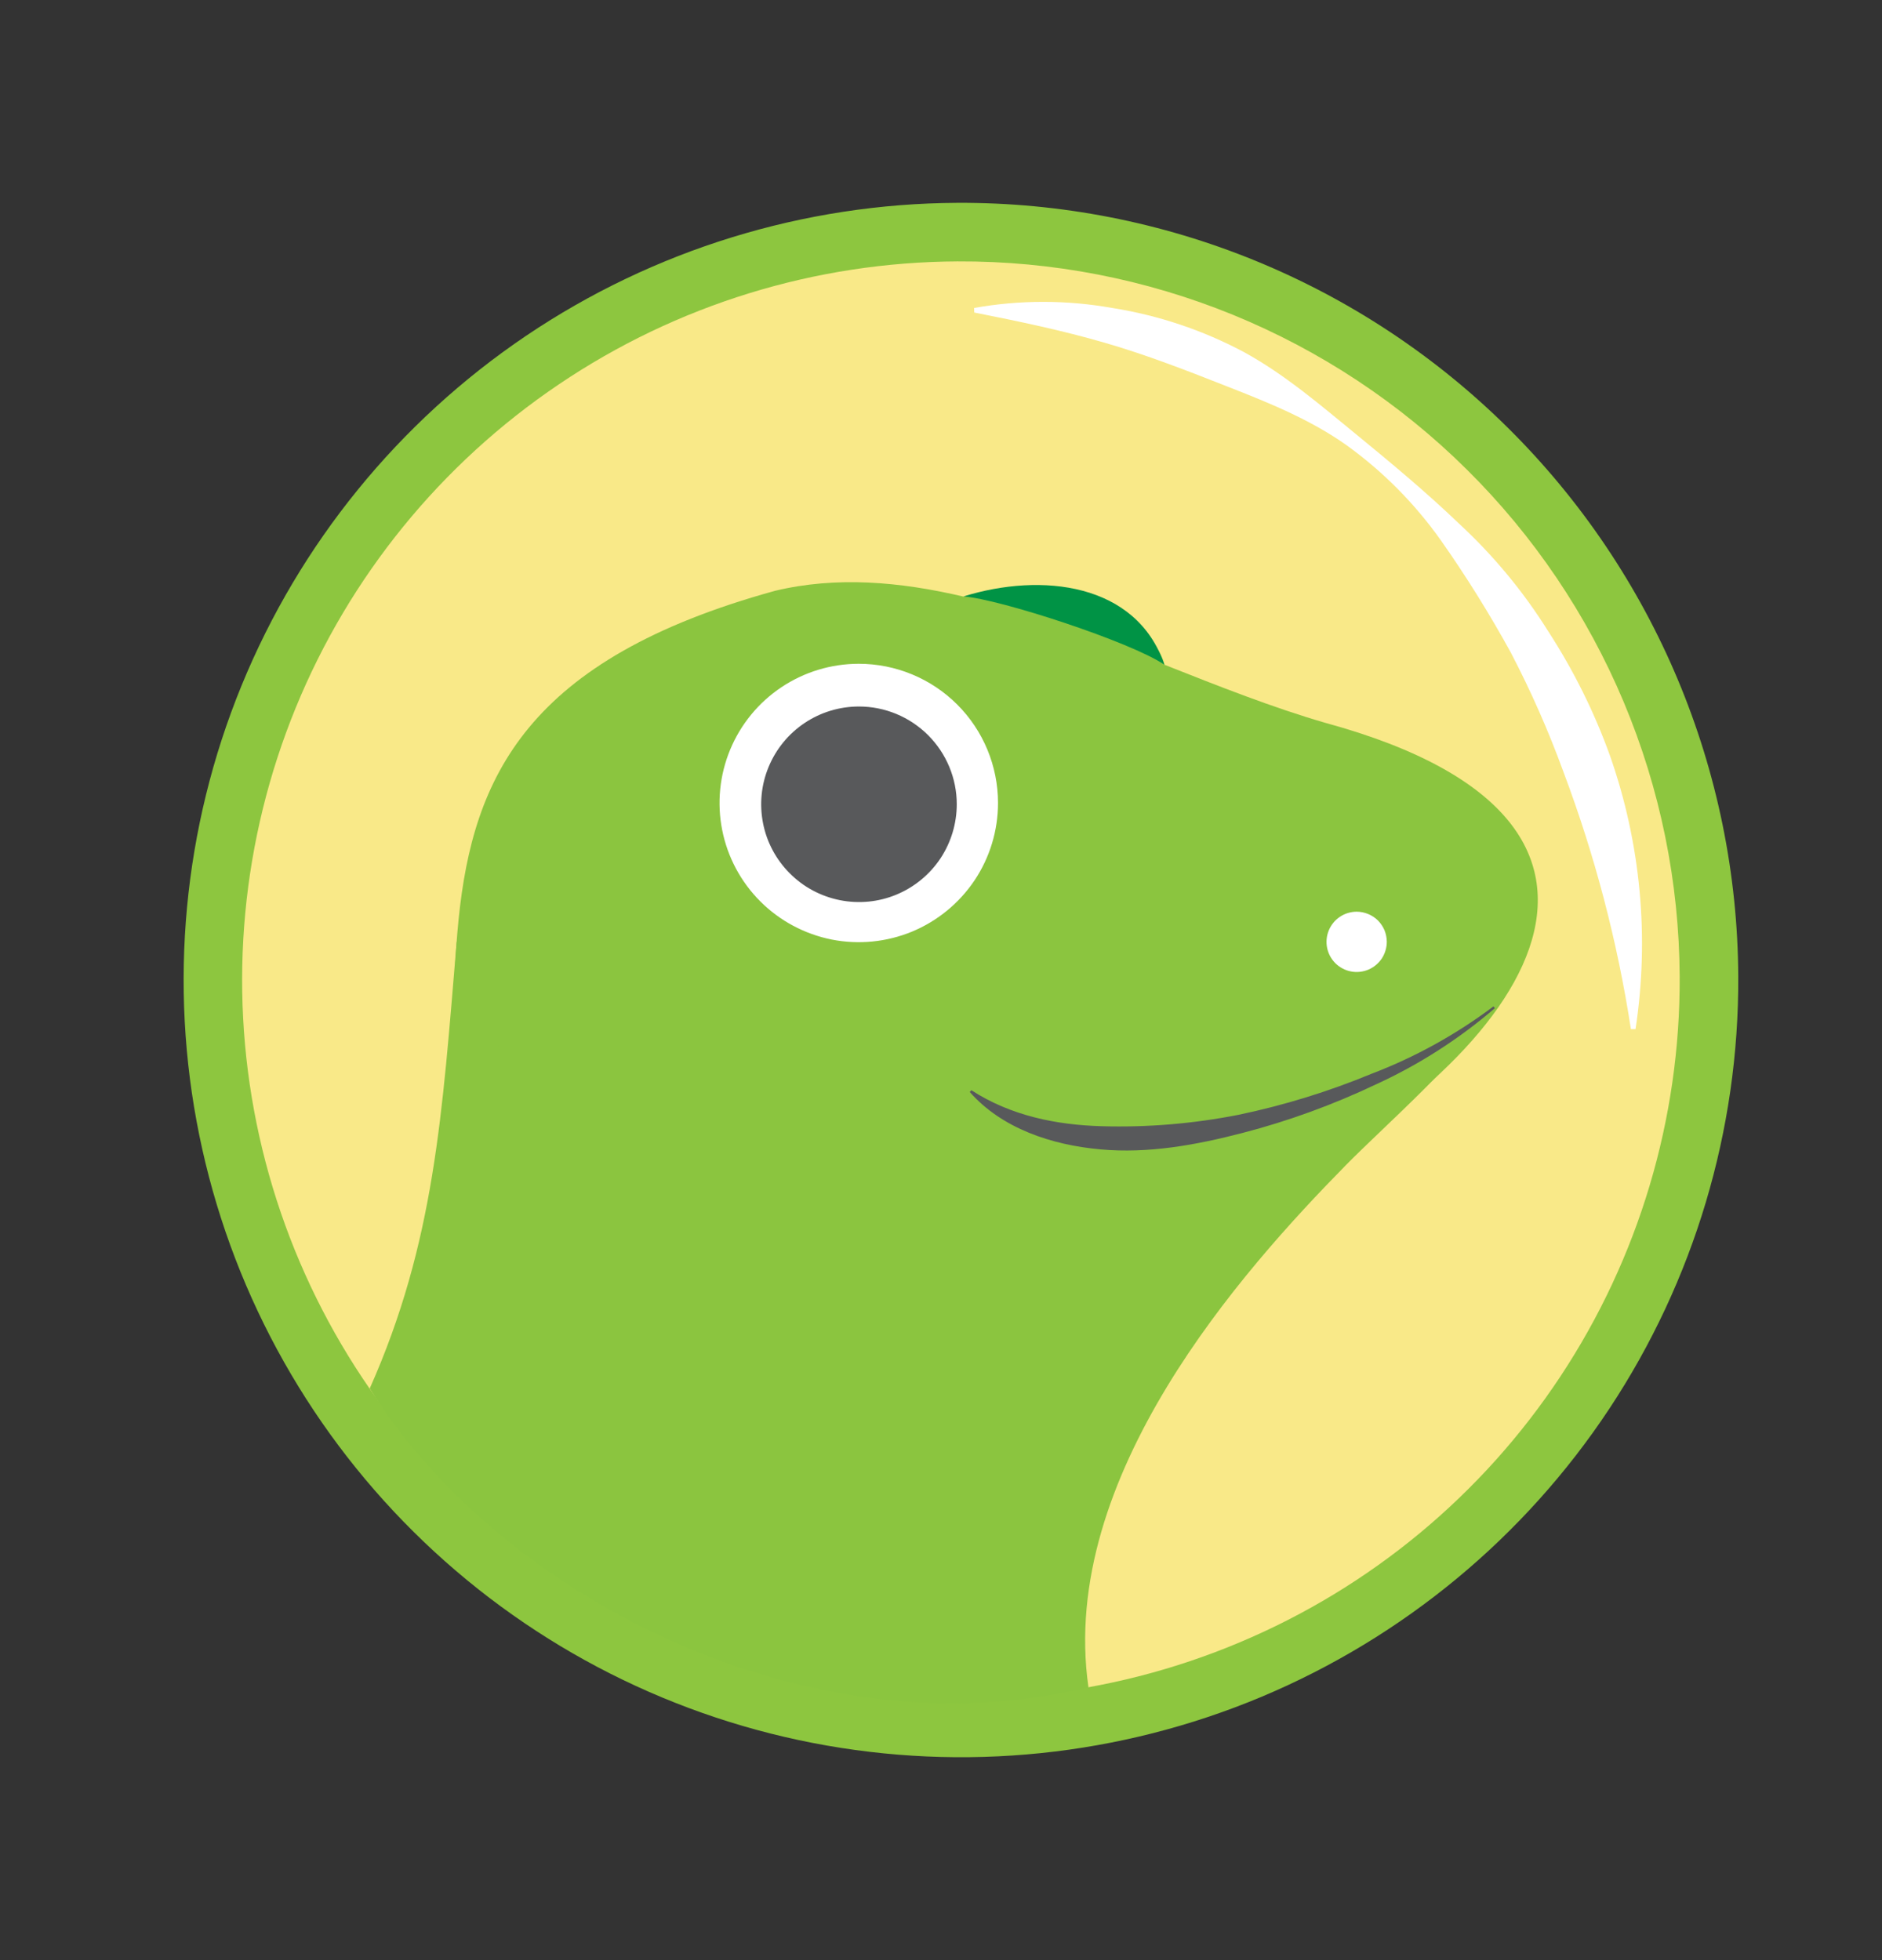 <svg width="24" height="25" viewBox="0 0 24 25" fill="none" xmlns="http://www.w3.org/2000/svg">
<rect x="0" y="0" width="24" height="25" fill="#333333" stroke="none"/>
<g id="coingecko-1 1">
<g id="Group 632964">
<path id="Vector" d="M22.167 12.456C22.176 14.416 21.603 16.335 20.521 17.97C19.439 19.605 17.896 20.882 16.089 21.641C14.281 22.399 12.289 22.604 10.364 22.23C8.44 21.856 6.669 20.92 5.277 19.54C3.884 18.16 2.932 16.398 2.541 14.477C2.15 12.556 2.337 10.562 3.079 8.747C3.821 6.933 5.085 5.379 6.71 4.282C8.335 3.186 10.249 2.596 12.21 2.587C14.839 2.575 17.365 3.608 19.232 5.459C21.099 7.31 22.155 9.826 22.167 12.456Z" fill="#8DC63F"/>
<path id="Vector_2" d="M21.42 12.458C21.428 14.271 20.898 16.045 19.898 17.557C18.898 19.069 17.472 20.25 15.8 20.951C14.128 21.653 12.286 21.843 10.507 21.497C8.727 21.152 7.09 20.286 5.802 19.01C4.514 17.734 3.634 16.105 3.272 14.329C2.91 12.552 3.084 10.708 3.77 9.03C4.456 7.352 5.624 5.916 7.127 4.902C8.629 3.887 10.399 3.342 12.212 3.334C13.416 3.328 14.609 3.56 15.723 4.015C16.837 4.471 17.851 5.141 18.706 5.989C19.561 6.836 20.24 7.843 20.706 8.953C21.172 10.063 21.414 11.254 21.42 12.458Z" fill="#F9E988"/>
<path id="Vector_3" d="M12.422 3.928C13.005 3.824 13.601 3.824 14.184 3.928C14.772 4.021 15.341 4.212 15.866 4.492C16.389 4.779 16.841 5.169 17.29 5.536C17.739 5.904 18.187 6.276 18.613 6.685C19.048 7.088 19.427 7.546 19.741 8.048C20.065 8.547 20.331 9.081 20.532 9.641C20.924 10.758 21.035 11.955 20.857 13.126H20.798C20.626 12.008 20.338 10.91 19.94 9.851C19.749 9.327 19.524 8.816 19.266 8.322C18.995 7.829 18.698 7.351 18.374 6.891C18.044 6.425 17.64 6.017 17.177 5.682C16.712 5.351 16.178 5.136 15.66 4.933C15.142 4.729 14.623 4.526 14.086 4.371C13.548 4.215 12.997 4.099 12.424 3.986L12.422 3.928Z" fill="white"/>
<path id="Vector_4" d="M16.903 9.22C16.237 9.027 15.545 8.754 14.849 8.478C14.809 8.303 14.654 8.085 14.341 7.818C13.884 7.423 13.028 7.433 12.287 7.609C11.47 7.417 10.663 7.349 9.885 7.535C3.551 9.28 7.143 13.544 4.816 17.826C5.147 18.528 8.716 22.631 13.88 21.526C13.88 21.526 12.115 17.283 16.099 15.246C19.332 13.589 21.668 10.52 16.903 9.22Z" fill="#8BC53F"/>
<path id="Vector_5" d="M17.685 12.01C17.685 12.086 17.663 12.16 17.622 12.224C17.58 12.287 17.52 12.337 17.45 12.367C17.38 12.396 17.302 12.405 17.228 12.39C17.153 12.376 17.084 12.339 17.03 12.286C16.976 12.232 16.939 12.164 16.924 12.09C16.909 12.015 16.916 11.938 16.945 11.867C16.974 11.797 17.023 11.736 17.086 11.694C17.149 11.651 17.223 11.629 17.299 11.628C17.35 11.628 17.399 11.638 17.446 11.657C17.493 11.676 17.535 11.704 17.571 11.739C17.607 11.775 17.635 11.817 17.655 11.863C17.674 11.909 17.684 11.959 17.685 12.01Z" fill="white"/>
<path id="Vector_6" d="M12.287 7.607C12.749 7.641 14.419 8.186 14.849 8.478C14.493 7.434 13.283 7.298 12.287 7.607Z" fill="#009345"/>
<path id="Vector_7" d="M12.727 10.241C12.727 10.593 12.623 10.936 12.428 11.228C12.232 11.52 11.955 11.747 11.631 11.882C11.306 12.016 10.949 12.051 10.605 11.983C10.261 11.914 9.944 11.745 9.696 11.497C9.448 11.249 9.278 10.932 9.21 10.588C9.141 10.243 9.177 9.886 9.311 9.562C9.445 9.238 9.673 8.96 9.965 8.765C10.257 8.57 10.6 8.466 10.951 8.466C11.422 8.466 11.874 8.653 12.207 8.986C12.54 9.319 12.727 9.771 12.727 10.241Z" fill="white"/>
<path id="Vector_8" d="M12.201 10.257C12.201 10.504 12.128 10.745 11.992 10.95C11.855 11.155 11.66 11.315 11.432 11.41C11.204 11.505 10.953 11.529 10.711 11.481C10.47 11.433 10.247 11.315 10.073 11.14C9.898 10.966 9.779 10.744 9.731 10.502C9.683 10.26 9.707 10.009 9.802 9.781C9.896 9.553 10.056 9.358 10.261 9.221C10.466 9.084 10.707 9.011 10.954 9.011C11.285 9.011 11.601 9.143 11.835 9.376C12.069 9.61 12.201 9.927 12.201 10.257Z" fill="#58595B"/>
<path id="Vector_9" d="M19.121 12.791C17.685 13.803 16.051 14.566 13.735 14.566C12.65 14.566 12.431 13.418 11.715 13.979C11.344 14.271 10.043 14.919 9.004 14.873C7.965 14.828 6.289 14.216 5.824 12.008C5.639 14.216 5.544 15.844 4.715 17.709C6.367 20.355 10.306 22.394 13.88 21.517C13.496 18.835 15.84 16.207 17.161 14.863C17.661 14.354 18.623 13.523 19.121 12.787V12.791Z" fill="#8BC53F"/>
<path id="Vector_10" d="M19.064 12.858C18.607 13.251 18.096 13.579 17.548 13.83C17.001 14.09 16.431 14.298 15.845 14.45C15.26 14.602 14.648 14.716 14.029 14.659C13.409 14.603 12.776 14.392 12.367 13.928L12.387 13.905C12.893 14.232 13.47 14.347 14.047 14.364C14.632 14.381 15.217 14.332 15.792 14.219C16.372 14.098 16.94 13.923 17.488 13.696C18.045 13.484 18.569 13.194 19.045 12.836L19.064 12.858Z" fill="#58595B"/>
</g>
</g>
</svg>
